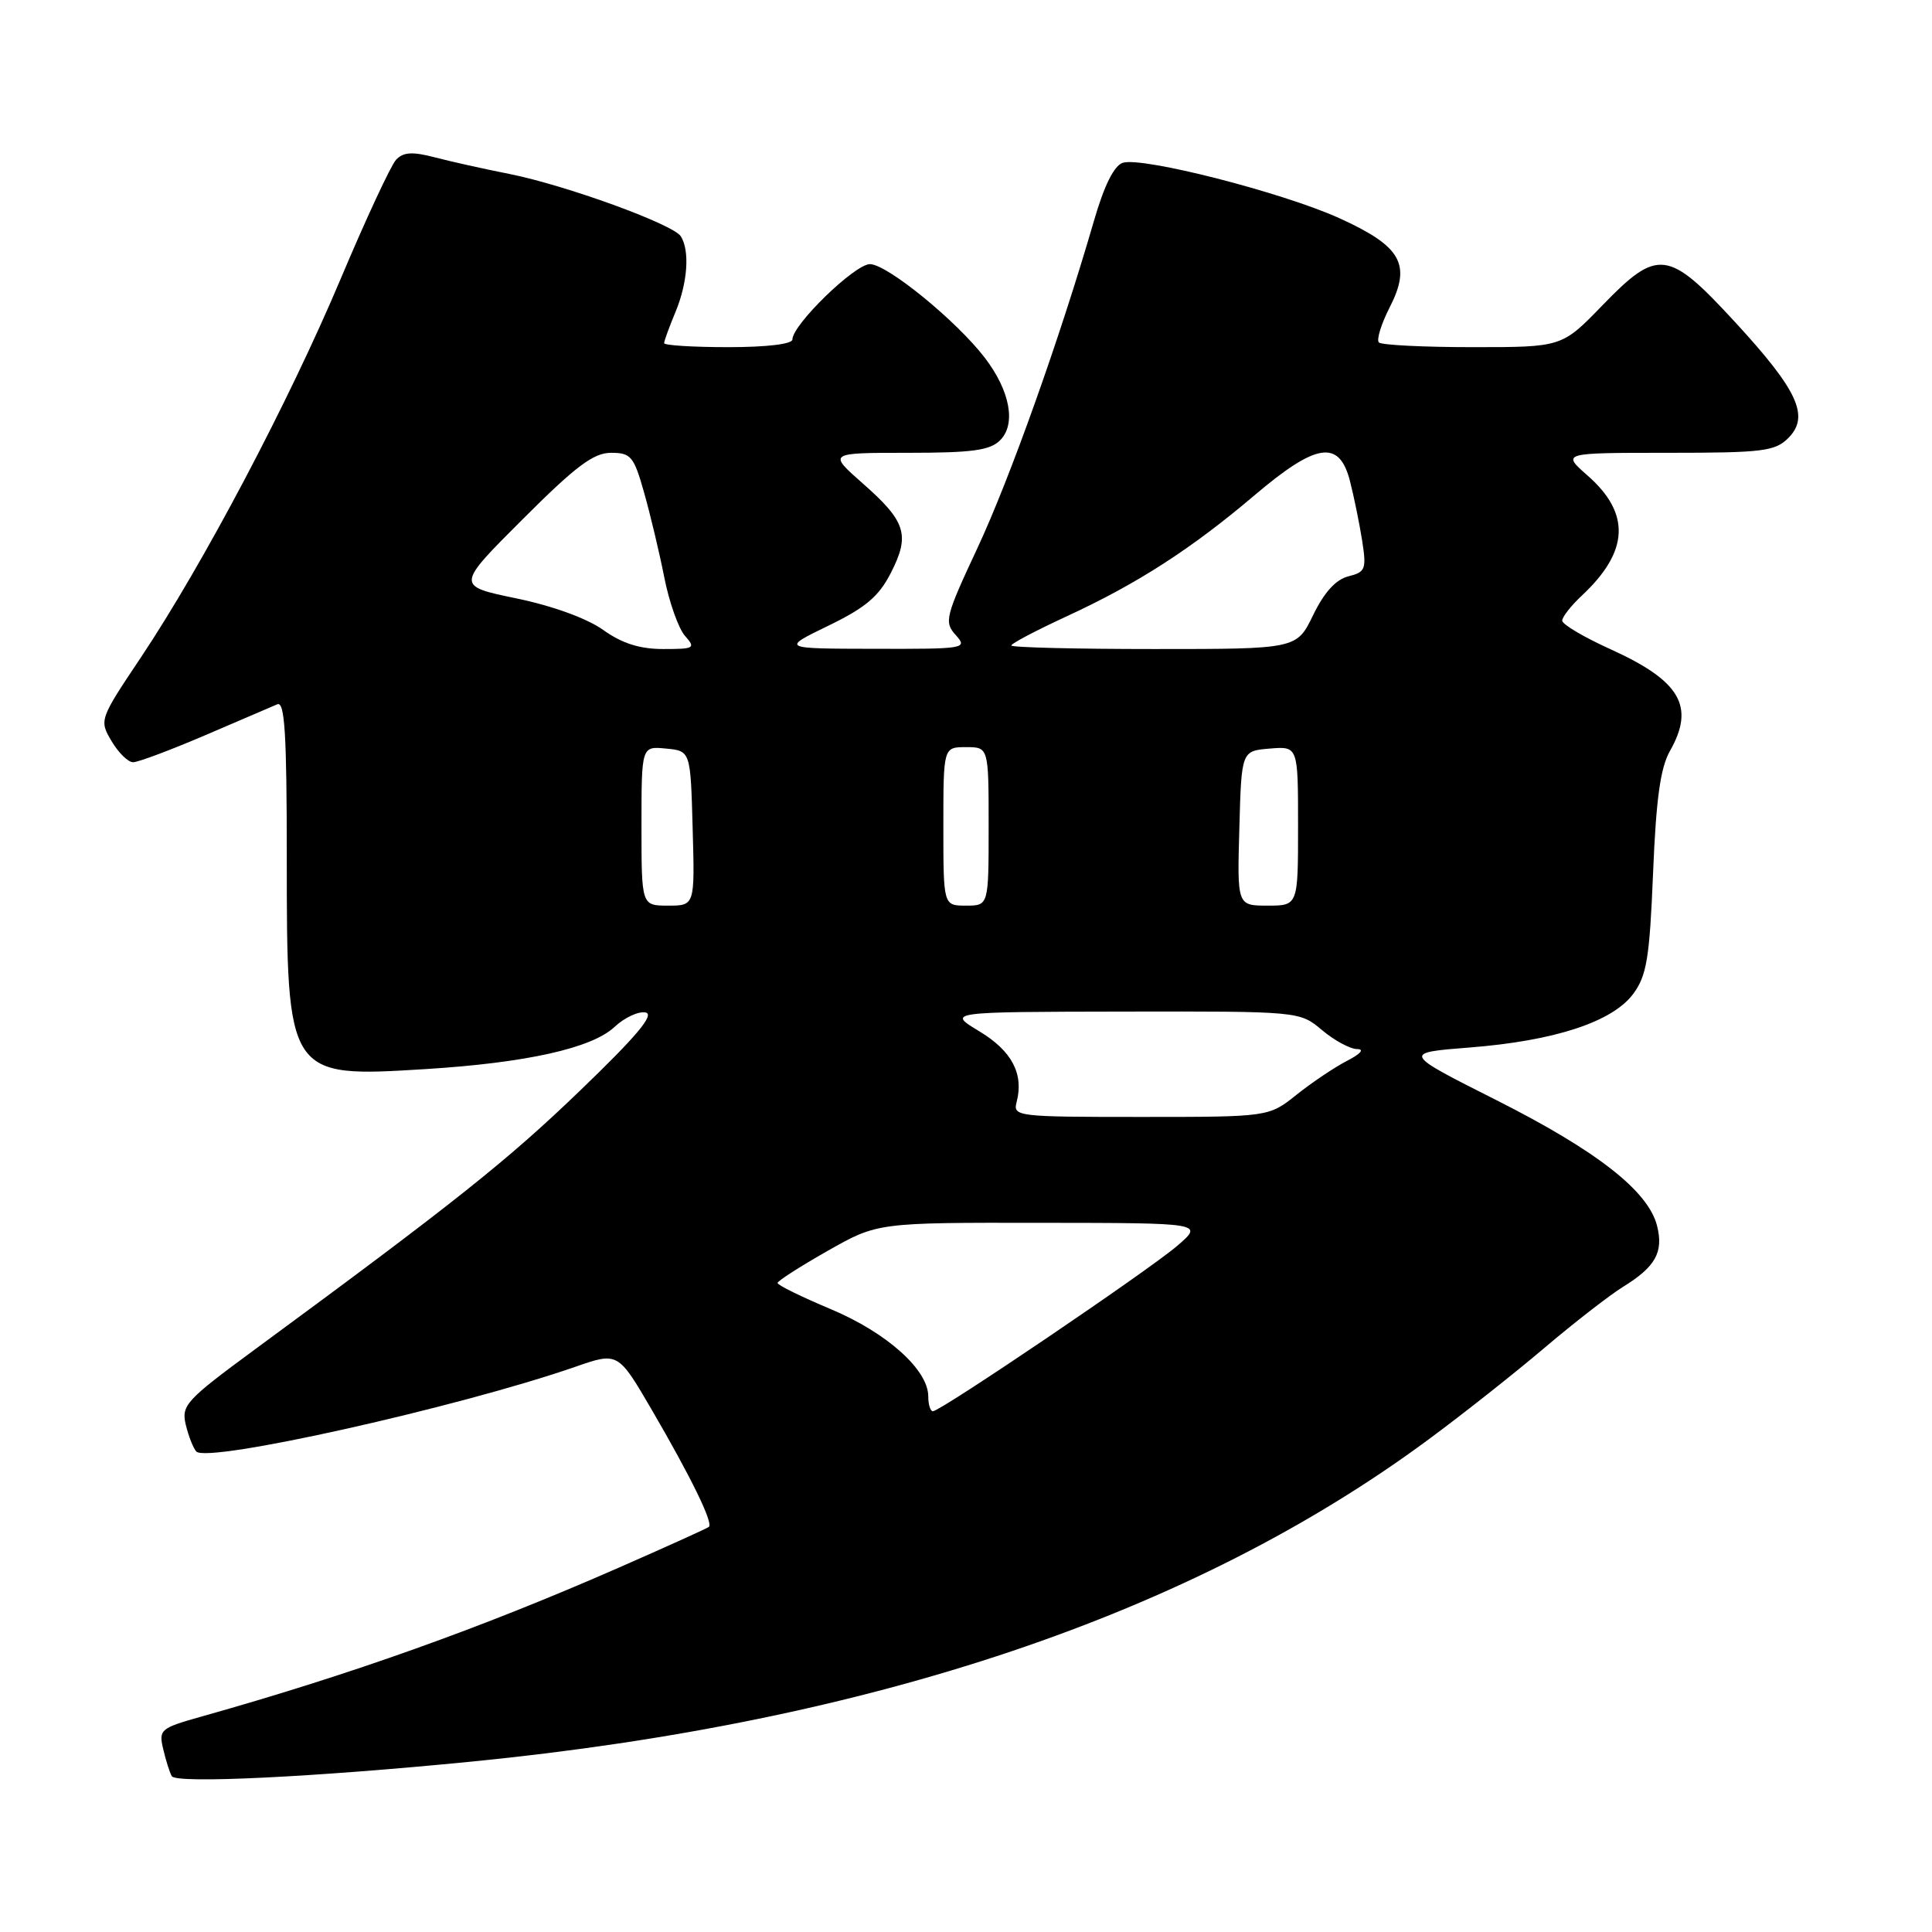 <?xml version="1.0" encoding="UTF-8" standalone="no"?>
<!DOCTYPE svg PUBLIC "-//W3C//DTD SVG 1.1//EN" "http://www.w3.org/Graphics/SVG/1.1/DTD/svg11.dtd" >
<svg xmlns="http://www.w3.org/2000/svg" xmlns:xlink="http://www.w3.org/1999/xlink" version="1.1" viewBox="0 0 256 256">
 <g >
 <path fill="currentColor"
d=" M 62.50 233.42 C 115.55 228.18 157.97 213.90 189.31 190.72 C 193.82 187.39 200.73 181.93 204.67 178.58 C 208.61 175.24 213.30 171.60 215.08 170.50 C 219.36 167.86 220.45 165.92 219.57 162.43 C 218.41 157.82 211.61 152.50 198.27 145.77 C 185.83 139.50 185.83 139.50 194.73 138.80 C 206.00 137.92 213.67 135.40 216.42 131.68 C 218.20 129.27 218.58 126.94 219.04 115.68 C 219.44 105.87 220.01 101.73 221.28 99.50 C 224.63 93.60 222.66 90.23 213.43 86.04 C 209.89 84.44 207.00 82.73 207.00 82.24 C 207.00 81.75 208.17 80.26 209.60 78.92 C 215.86 73.07 216.10 68.05 210.36 63.01 C 206.93 60.00 206.93 60.00 220.97 60.00 C 233.57 60.00 235.20 59.80 236.96 58.04 C 239.83 55.17 238.25 51.73 229.86 42.63 C 221.02 33.04 219.67 32.87 212.29 40.50 C 206.96 46.00 206.96 46.00 195.15 46.00 C 188.65 46.00 183.05 45.72 182.71 45.38 C 182.37 45.03 183.01 42.94 184.14 40.73 C 187.05 35.03 185.70 32.65 177.47 28.91 C 169.95 25.50 151.37 20.75 148.78 21.57 C 147.62 21.94 146.31 24.57 144.94 29.31 C 140.44 44.82 133.83 63.39 129.51 72.63 C 125.25 81.75 125.08 82.43 126.65 84.16 C 128.25 85.94 127.88 86.00 115.90 85.97 C 103.50 85.95 103.50 85.95 109.76 82.91 C 114.71 80.51 116.45 79.04 118.06 75.88 C 120.61 70.88 120.05 69.09 114.30 64.04 C 109.72 60.00 109.72 60.00 120.29 60.00 C 128.81 60.00 131.18 59.68 132.52 58.34 C 134.66 56.20 133.85 51.81 130.51 47.43 C 126.77 42.53 117.54 35.00 115.27 35.00 C 113.26 35.00 105.00 43.03 105.00 44.98 C 105.00 45.59 101.62 46.00 96.50 46.00 C 91.83 46.00 88.00 45.76 88.00 45.47 C 88.00 45.18 88.68 43.32 89.50 41.35 C 91.12 37.47 91.42 33.21 90.21 31.31 C 89.19 29.71 74.96 24.54 67.50 23.05 C 64.20 22.40 59.75 21.41 57.62 20.85 C 54.63 20.07 53.44 20.15 52.48 21.17 C 51.80 21.90 48.48 29.02 45.12 37.00 C 38.21 53.37 26.91 74.77 18.67 87.11 C 13.17 95.33 13.14 95.42 14.78 98.20 C 15.69 99.74 16.97 101.00 17.64 101.00 C 18.30 101.00 22.59 99.39 27.17 97.43 C 31.75 95.47 36.06 93.62 36.75 93.32 C 37.73 92.90 38.00 97.31 38.00 113.49 C 38.00 142.75 38.03 142.80 56.39 141.66 C 69.73 140.83 78.42 138.89 81.42 136.08 C 82.74 134.84 84.60 133.97 85.54 134.16 C 86.79 134.41 84.37 137.29 76.84 144.53 C 67.22 153.79 60.33 159.28 33.73 178.84 C 24.66 185.51 24.01 186.22 24.61 188.76 C 24.97 190.27 25.60 191.87 26.01 192.33 C 27.45 193.92 60.81 186.46 76.20 181.12 C 81.89 179.14 81.89 179.14 86.37 186.82 C 91.58 195.76 94.54 201.83 93.93 202.32 C 93.69 202.52 88.33 204.94 82.00 207.72 C 63.64 215.77 46.56 221.86 26.74 227.44 C 21.23 228.99 21.01 229.18 21.63 231.78 C 21.98 233.28 22.49 234.88 22.76 235.35 C 23.34 236.37 41.62 235.48 62.50 233.42 Z  M 123.00 185.03 C 123.00 181.51 117.52 176.60 110.11 173.48 C 106.20 171.84 103.02 170.28 103.03 170.00 C 103.05 169.72 106.03 167.81 109.66 165.75 C 116.27 162.00 116.27 162.00 137.88 162.03 C 159.50 162.05 159.50 162.05 156.00 165.07 C 152.25 168.30 124.63 187.00 123.61 187.00 C 123.28 187.00 123.00 186.12 123.00 185.03 Z  M 134.71 146.02 C 135.68 142.29 134.08 139.25 129.76 136.65 C 125.50 134.08 125.50 134.08 148.86 134.04 C 172.21 134.00 172.21 134.00 175.18 136.50 C 176.82 137.88 178.91 139.00 179.83 139.01 C 180.83 139.01 180.29 139.64 178.50 140.56 C 176.85 141.41 173.84 143.43 171.81 145.05 C 168.12 148.00 168.12 148.00 151.15 148.00 C 134.73 148.00 134.20 147.94 134.71 146.02 Z  M 85.00 109.44 C 85.00 98.87 85.00 98.87 88.25 99.19 C 91.50 99.50 91.50 99.50 91.78 109.75 C 92.07 120.00 92.07 120.00 88.53 120.00 C 85.00 120.00 85.00 120.00 85.00 109.44 Z  M 125.00 109.50 C 125.00 99.00 125.00 99.00 128.00 99.00 C 131.00 99.00 131.00 99.00 131.00 109.50 C 131.00 120.00 131.00 120.00 128.00 120.00 C 125.00 120.00 125.00 120.00 125.00 109.50 Z  M 164.22 109.75 C 164.50 99.50 164.50 99.50 168.25 99.19 C 172.00 98.88 172.00 98.88 172.00 109.44 C 172.00 120.00 172.00 120.00 167.97 120.00 C 163.93 120.00 163.93 120.00 164.22 109.75 Z  M 79.91 83.46 C 77.76 81.93 73.18 80.27 68.38 79.28 C 60.42 77.63 60.42 77.63 69.24 68.82 C 76.28 61.78 78.64 60.00 80.96 60.00 C 83.60 60.00 83.99 60.46 85.34 65.25 C 86.16 68.14 87.37 73.20 88.02 76.50 C 88.67 79.80 89.91 83.29 90.76 84.25 C 92.21 85.89 92.02 86.00 87.89 86.00 C 84.77 86.00 82.43 85.26 79.91 83.46 Z  M 134.00 85.53 C 134.00 85.27 137.29 83.54 141.31 81.68 C 150.70 77.35 157.84 72.74 166.18 65.67 C 174.43 58.66 177.46 58.20 178.88 63.75 C 179.41 65.81 180.13 69.36 180.49 71.62 C 181.08 75.42 180.94 75.80 178.66 76.37 C 177.00 76.79 175.46 78.49 174.00 81.50 C 171.82 86.00 171.82 86.00 152.91 86.00 C 142.51 86.00 134.00 85.79 134.00 85.53 Z "/>
</g>
</svg>